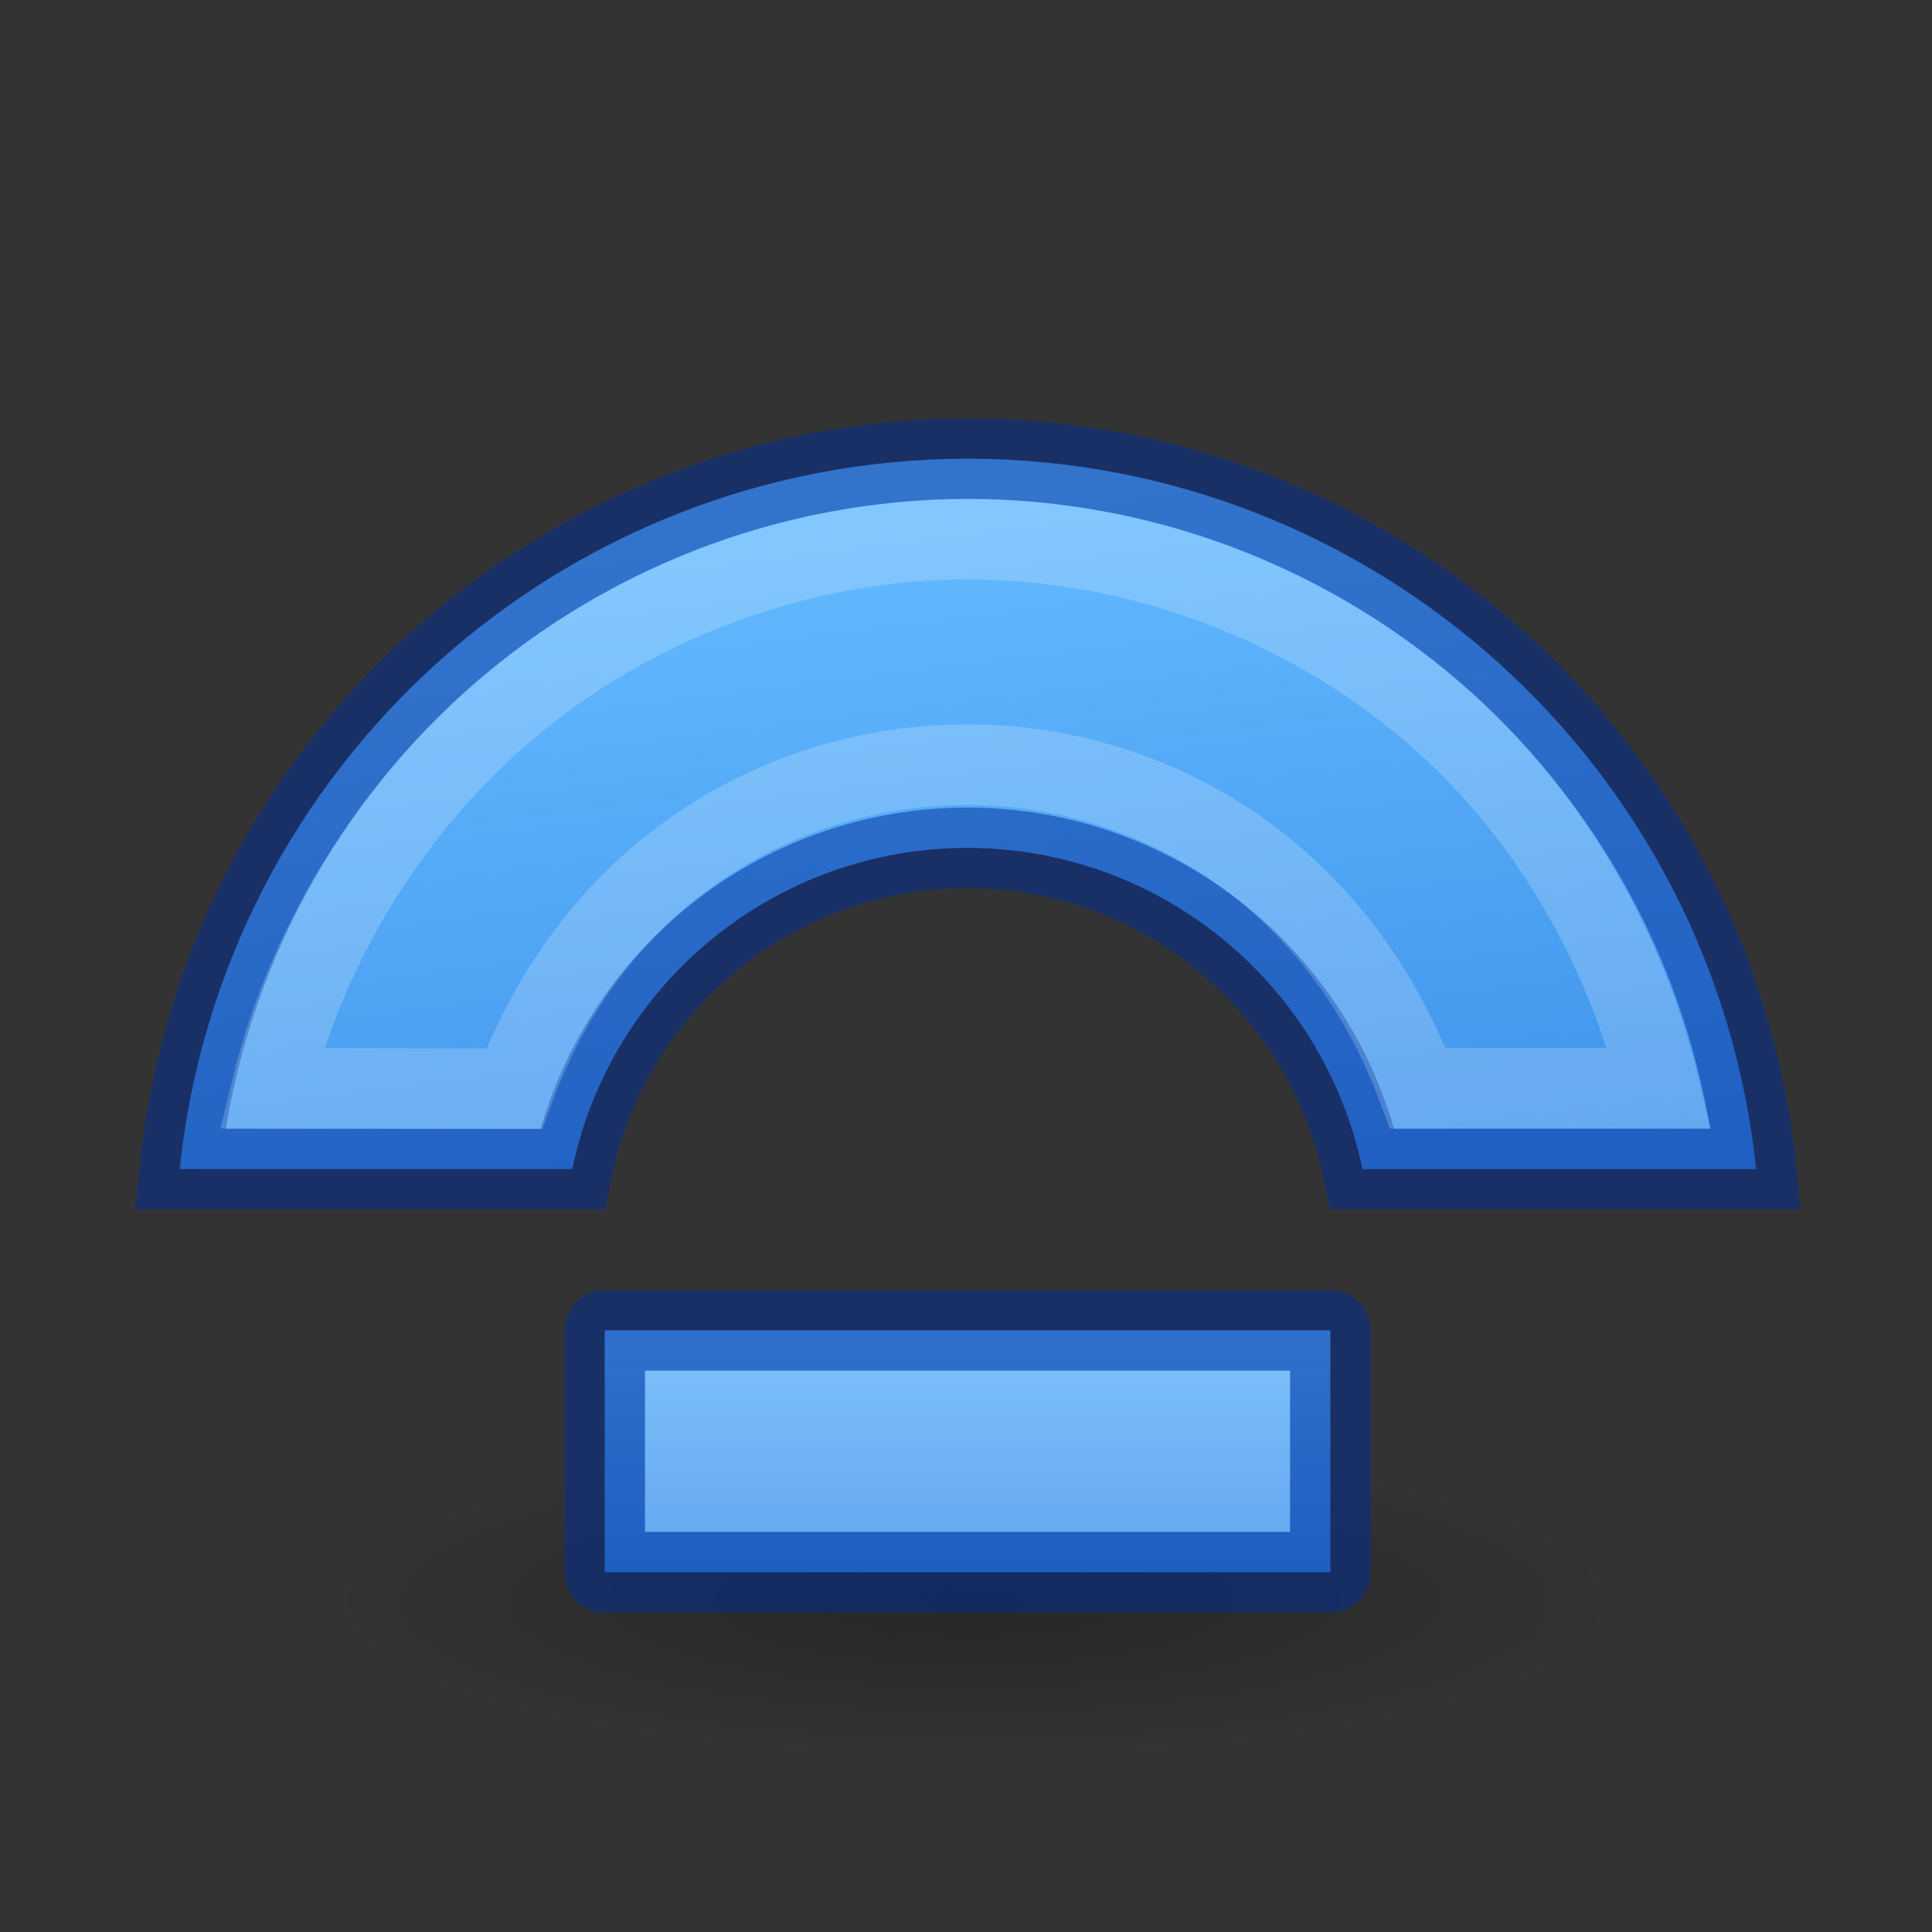 <svg height="24" viewBox="0 0 6.35 6.35" width="24" xmlns="http://www.w3.org/2000/svg" xmlns:xlink="http://www.w3.org/1999/xlink"><rect x="0" y="0" width="6.35" height="6.35" fill="#333333" stroke="none"/><radialGradient id="a" cx="2.25" cy="16" gradientTransform="matrix(.48 0 0 .116 11.002 18.006)" gradientUnits="userSpaceOnUse" r="16.875"><stop offset="0"/><stop offset="1" stop-opacity="0"/></radialGradient><linearGradient id="b"><stop offset="0" stop-color="#64baff"/><stop offset="1" stop-color="#3689e6"/></linearGradient><linearGradient id="c" gradientTransform="matrix(.286 0 0 .304 29.643 2.733)" gradientUnits="userSpaceOnUse" x1="-22.723" x2="-18.476" xlink:href="#b" y1="7.228" y2="43.745"/><linearGradient id="d" gradientUnits="userSpaceOnUse" x1="12" x2="12.027" xlink:href="#e" y1="7.5" y2="8.932"/><linearGradient id="e" gradientTransform="matrix(.243 0 0 .351 2.162 -.432)" gradientUnits="userSpaceOnUse" x1="24" x2="24" y1="21.154" y2="26.846"><stop offset="0" stop-color="#fff"/><stop offset=".382" stop-color="#fff" stop-opacity=".235"/><stop offset="1" stop-color="#fff" stop-opacity=".157"/><stop offset="1" stop-color="#fff" stop-opacity=".392"/></linearGradient><linearGradient id="f" gradientUnits="userSpaceOnUse" x1="19" x2="19" xlink:href="#b" y1="16" y2="20"/><linearGradient id="g" gradientUnits="userSpaceOnUse" x1="12.5" x2="12.5" xlink:href="#e" y1="17.5" y2="18"/><g transform="scale(.265)"><ellipse cx="12.082" cy="19.867" display="block" fill="url(#a)" fill-rule="evenodd" opacity=".245" rx="8.098" ry="1.963"/><path d="m12 5.689c-5.031.005-9.247 3.807-9.771 8.811h4.869c.485-2.321 2.531-3.984 4.902-3.984 2.37.002 4.414 1.665 4.898 3.984h4.883c-.525-5.007-4.746-8.81-9.781-8.811z" fill="url(#c)" stroke="#002e99" stroke-linecap="square" stroke-opacity=".502"/><path d="m12 6.686c-2.158.003-4.307.828-5.91 2.273-1.318 1.188-2.303 2.816-2.721 4.539l3.008.006c1.972-5.333 9.213-5.386 11.208-.006h2.999c-.418-1.724-1.348-3.353-2.668-4.541-1.605-1.445-3.754-2.271-5.914-2.271z" fill="none" opacity=".5" stroke="url(#d)" stroke-linecap="square"/><path d="m7.5 16.5v3h9v-3z" fill="url(#f)" stroke="#002e99" stroke-linejoin="round" stroke-opacity=".502"/><path d="m8.5 17.5v1h7v-1z" fill="none" opacity=".5" stroke="url(#g)" stroke-linecap="square"/></g></svg>